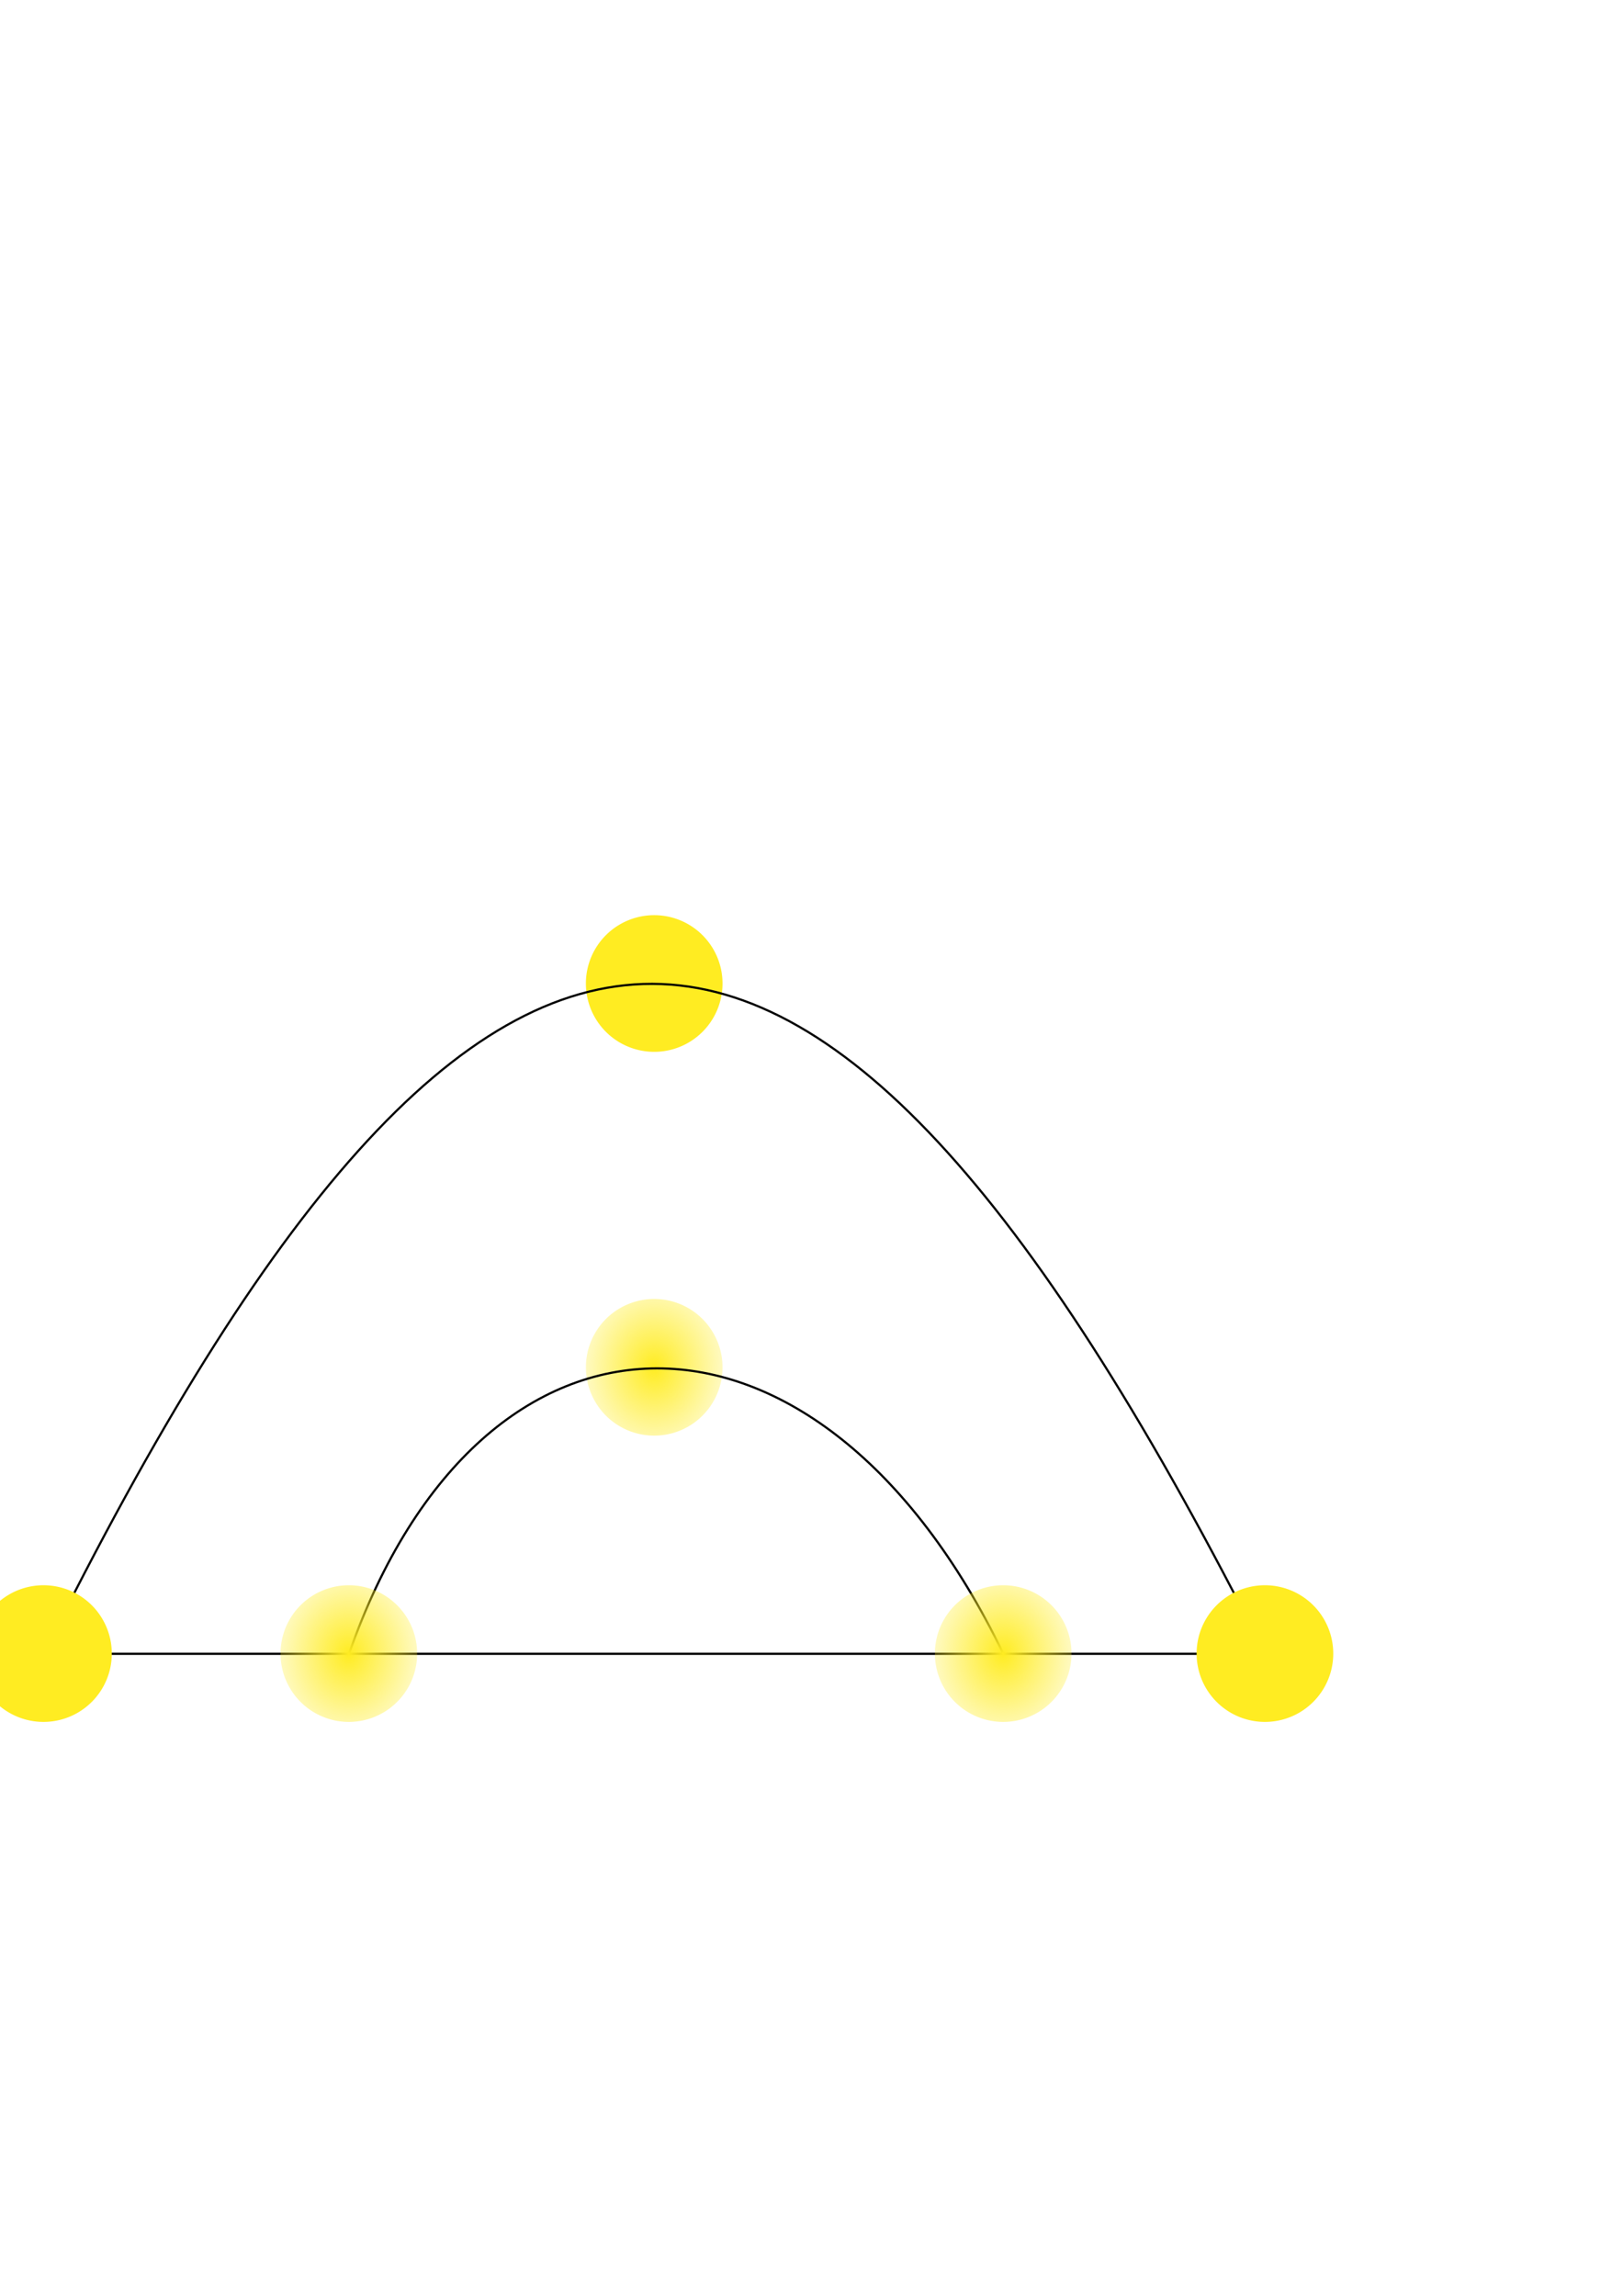 <?xml version="1.0" encoding="UTF-8" standalone="no"?>
<!-- Created with Inkscape (http://www.inkscape.org/) -->

<svg
   xmlns:dc="http://purl.org/dc/elements/1.1/"
   xmlns:cc="http://creativecommons.org/ns#"
   xmlns:rdf="http://www.w3.org/1999/02/22-rdf-syntax-ns#"
   xmlns:svg="http://www.w3.org/2000/svg"
   xmlns="http://www.w3.org/2000/svg"
   xmlns:xlink="http://www.w3.org/1999/xlink"
   xmlns:sodipodi="http://sodipodi.sourceforge.net/DTD/sodipodi-0.dtd"
   xmlns:inkscape="http://www.inkscape.org/namespaces/inkscape"
   width="744.094"
   height="1052.362"
   id="svg2"
   version="1.1"
   inkscape:version="0.48.4 r9939"
   sodipodi:docname="New document 1">
  <defs
     id="defs4">
    <linearGradient
       inkscape:collect="always"
       id="linearGradient3755">
      <stop
         style="stop-color:#ffec22;stop-opacity:1;"
         offset="0"
         id="stop3757" />
      <stop
         style="stop-color:#ffec22;stop-opacity:0;"
         offset="1"
         id="stop3759" />
    </linearGradient>
    <radialGradient
       inkscape:collect="always"
       xlink:href="#linearGradient3755"
       id="radialGradient3761"
       cx="151.523"
       cy="236.159"
       fx="151.523"
       fy="236.159"
       r="48.487"
       gradientUnits="userSpaceOnUse"
       spreadMethod="pad"
       gradientTransform="matrix(1.396,0.013,-0.015,1.646,-56.468,-154.411)" />
    <radialGradient
       inkscape:collect="always"
       xlink:href="#linearGradient3755-5"
       id="radialGradient3761-1"
       cx="151.523"
       cy="236.159"
       fx="151.523"
       fy="236.159"
       r="48.487"
       gradientUnits="userSpaceOnUse"
       spreadMethod="pad"
       gradientTransform="matrix(1.396,0.013,-0.015,1.646,-56.468,-154.411)" />
    <linearGradient
       inkscape:collect="always"
       id="linearGradient3755-5">
      <stop
         style="stop-color:#ffec22;stop-opacity:1;"
         offset="0"
         id="stop3757-7" />
      <stop
         style="stop-color:#ffec22;stop-opacity:0;"
         offset="1"
         id="stop3759-7" />
    </linearGradient>
    <radialGradient
       r="48.487"
       fy="236.159"
       fx="151.523"
       cy="236.159"
       cx="151.523"
       spreadMethod="pad"
       gradientTransform="matrix(1.396,0.013,-0.015,1.646,-56.468,-154.411)"
       gradientUnits="userSpaceOnUse"
       id="radialGradient3852"
       xlink:href="#linearGradient3755-5"
       inkscape:collect="always" />
    <radialGradient
       inkscape:collect="always"
       xlink:href="#linearGradient3755-9"
       id="radialGradient3761-6"
       cx="151.523"
       cy="236.159"
       fx="151.523"
       fy="236.159"
       r="48.487"
       gradientUnits="userSpaceOnUse"
       spreadMethod="pad"
       gradientTransform="matrix(1.396,0.013,-0.015,1.646,-56.468,-154.411)" />
    <linearGradient
       inkscape:collect="always"
       id="linearGradient3755-9">
      <stop
         style="stop-color:#ffec22;stop-opacity:1;"
         offset="0"
         id="stop3757-8" />
      <stop
         style="stop-color:#ffec22;stop-opacity:0;"
         offset="1"
         id="stop3759-9" />
    </linearGradient>
    <radialGradient
       r="48.487"
       fy="236.159"
       fx="151.523"
       cy="236.159"
       cx="151.523"
       spreadMethod="pad"
       gradientTransform="matrix(1.396,0.013,-0.015,1.646,-56.468,-154.411)"
       gradientUnits="userSpaceOnUse"
       id="radialGradient3852-2"
       xlink:href="#linearGradient3755-9"
       inkscape:collect="always" />
    <radialGradient
       r="48.487"
       fy="236.159"
       fx="151.523"
       cy="236.159"
       cx="151.523"
       spreadMethod="pad"
       gradientTransform="matrix(1.396,0.013,-0.015,1.646,-56.468,-154.411)"
       gradientUnits="userSpaceOnUse"
       id="radialGradient3852-4"
       xlink:href="#linearGradient3755-5-9"
       inkscape:collect="always" />
    <linearGradient
       inkscape:collect="always"
       id="linearGradient3755-5-9">
      <stop
         style="stop-color:#ffec22;stop-opacity:1;"
         offset="0"
         id="stop3757-7-6" />
      <stop
         style="stop-color:#ffec22;stop-opacity:0;"
         offset="1"
         id="stop3759-7-5" />
    </linearGradient>
  </defs>
  <sodipodi:namedview
     id="base"
     pagecolor="#ffffff"
     bordercolor="#666666"
     borderopacity="1.0"
     inkscape:pageopacity="0.0"
     inkscape:pageshadow="2"
     inkscape:zoom="0.98994949"
     inkscape:cx="134.04205"
     inkscape:cy="534.43153"
     inkscape:document-units="px"
     inkscape:current-layer="layer1"
     showgrid="false"
     showguides="true"
     inkscape:guide-bbox="true"
     inkscape:snap-center="true"
     inkscape:window-width="1855"
     inkscape:window-height="960"
     inkscape:window-x="65"
     inkscape:window-y="24"
     inkscape:window-maximized="1">
    <sodipodi:guide
       orientation="0,1"
       position="425.714,702.857"
       id="guide3819" />
    <sodipodi:guide
       orientation="1,0"
       position="20,860"
       id="guide3821" />
    <sodipodi:guide
       orientation="1,0"
       position="300,825.714"
       id="guide3823" />
    <sodipodi:guide
       orientation="1,0"
       position="580,894.286"
       id="guide3825" />
    <sodipodi:guide
       orientation="0,1"
       position="300,294.286"
       id="guide3827" />
    <sodipodi:guide
       orientation="1,0"
       position="160,560"
       id="guide3831" />
    <sodipodi:guide
       orientation="1,0"
       position="460,591.429"
       id="guide3833" />
    <sodipodi:guide
       orientation="0,1"
       position="414.286,468.571"
       id="guide3835" />
  </sodipodi:namedview>
  <g
     inkscape:label="Layer 1"
     inkscape:groupmode="layer"
     id="layer1">
    <path
       sodipodi:type="arc"
       style="fill:#ffec22;fill-opacity:1;fill-rule:nonzero;stroke:none"
       id="path2985-5-8"
       sodipodi:cx="151.52289"
       sodipodi:cy="236.15892"
       sodipodi:rx="48.487324"
       sodipodi:ry="48.487324"
       d="m 200.01,236.159 a 48.487,48.487 0 1 1 -96.975,0 48.487,48.487 0 1 1 96.975,0 z"
       transform="matrix(0.646,0,0,0.646,202.049,298.262)" />
    <path
       sodipodi:type="arc"
       style="fill:url(#radialGradient3761);fill-opacity:1;fill-rule:nonzero;stroke:none"
       id="path2985"
       sodipodi:cx="151.52289"
       sodipodi:cy="236.15892"
       sodipodi:rx="48.487324"
       sodipodi:ry="48.487324"
       d="m 200.01,236.159 a 48.487,48.487 0 1 1 -96.975,0 48.487,48.487 0 1 1 96.975,0 z"
       transform="matrix(0.646,0,0,0.646,202.049,474.193)" />
    <path
       style="fill:none;stroke:#000000;stroke-width:1px;stroke-linecap:butt;stroke-linejoin:miter;stroke-opacity:1"
       d="m 20,758.076 c 203.338,-410.59 354.197,-408.313 560,0 z"
       id="path3817"
       inkscape:connector-curvature="0"
       sodipodi:nodetypes="ccc" />
    <path
       style="fill:none;stroke:#000000;stroke-width:1px;stroke-linecap:butt;stroke-linejoin:miter;stroke-opacity:1"
       d="m 160,758.076 c 61.052,-174.184 215.471,-174.705 300,0"
       id="path3829"
       inkscape:connector-curvature="0"
       sodipodi:nodetypes="cc" />
    <path
       sodipodi:type="arc"
       style="fill:url(#radialGradient3852);fill-opacity:1;fill-rule:nonzero;stroke:none"
       id="path2985-5"
       sodipodi:cx="151.52289"
       sodipodi:cy="236.15892"
       sodipodi:rx="48.487324"
       sodipodi:ry="48.487324"
       d="m 200.01,236.159 a 48.487,48.487 0 1 1 -96.975,0 48.487,48.487 0 1 1 96.975,0 z"
       transform="matrix(0.646,0,0,0.646,362.049,605.412)" />
    <path
       sodipodi:type="arc"
       style="fill:url(#radialGradient3852-2);fill-opacity:1;fill-rule:nonzero;stroke:none"
       id="path2985-4"
       sodipodi:cx="151.52289"
       sodipodi:cy="236.15892"
       sodipodi:rx="48.487324"
       sodipodi:ry="48.487324"
       d="m 200.01,236.159 a 48.487,48.487 0 1 1 -96.975,0 48.487,48.487 0 1 1 96.975,0 z"
       transform="matrix(0.646,0,0,0.646,62.049,605.412)" />
    <path
       sodipodi:type="arc"
       style="fill:#ffec22;fill-opacity:1;fill-rule:nonzero;stroke:none"
       id="path2985-5-8-7"
       sodipodi:cx="151.52289"
       sodipodi:cy="236.15892"
       sodipodi:rx="48.487324"
       sodipodi:ry="48.487324"
       d="m 200.01,236.159 a 48.487,48.487 0 1 1 -96.975,0 48.487,48.487 0 1 1 96.975,0 z"
       transform="matrix(0.646,0,0,0.646,482.049,605.412)" />
    <path
       sodipodi:type="arc"
       style="fill:#ffec22;fill-opacity:1;fill-rule:nonzero;stroke:none"
       id="path2985-5-8-8"
       sodipodi:cx="151.52289"
       sodipodi:cy="236.15892"
       sodipodi:rx="48.487324"
       sodipodi:ry="48.487324"
       d="m 200.01,236.159 a 48.487,48.487 0 1 1 -96.975,0 48.487,48.487 0 1 1 96.975,0 z"
       transform="matrix(0.646,0,0,0.646,-77.951,605.412)" />
  </g>
</svg>
